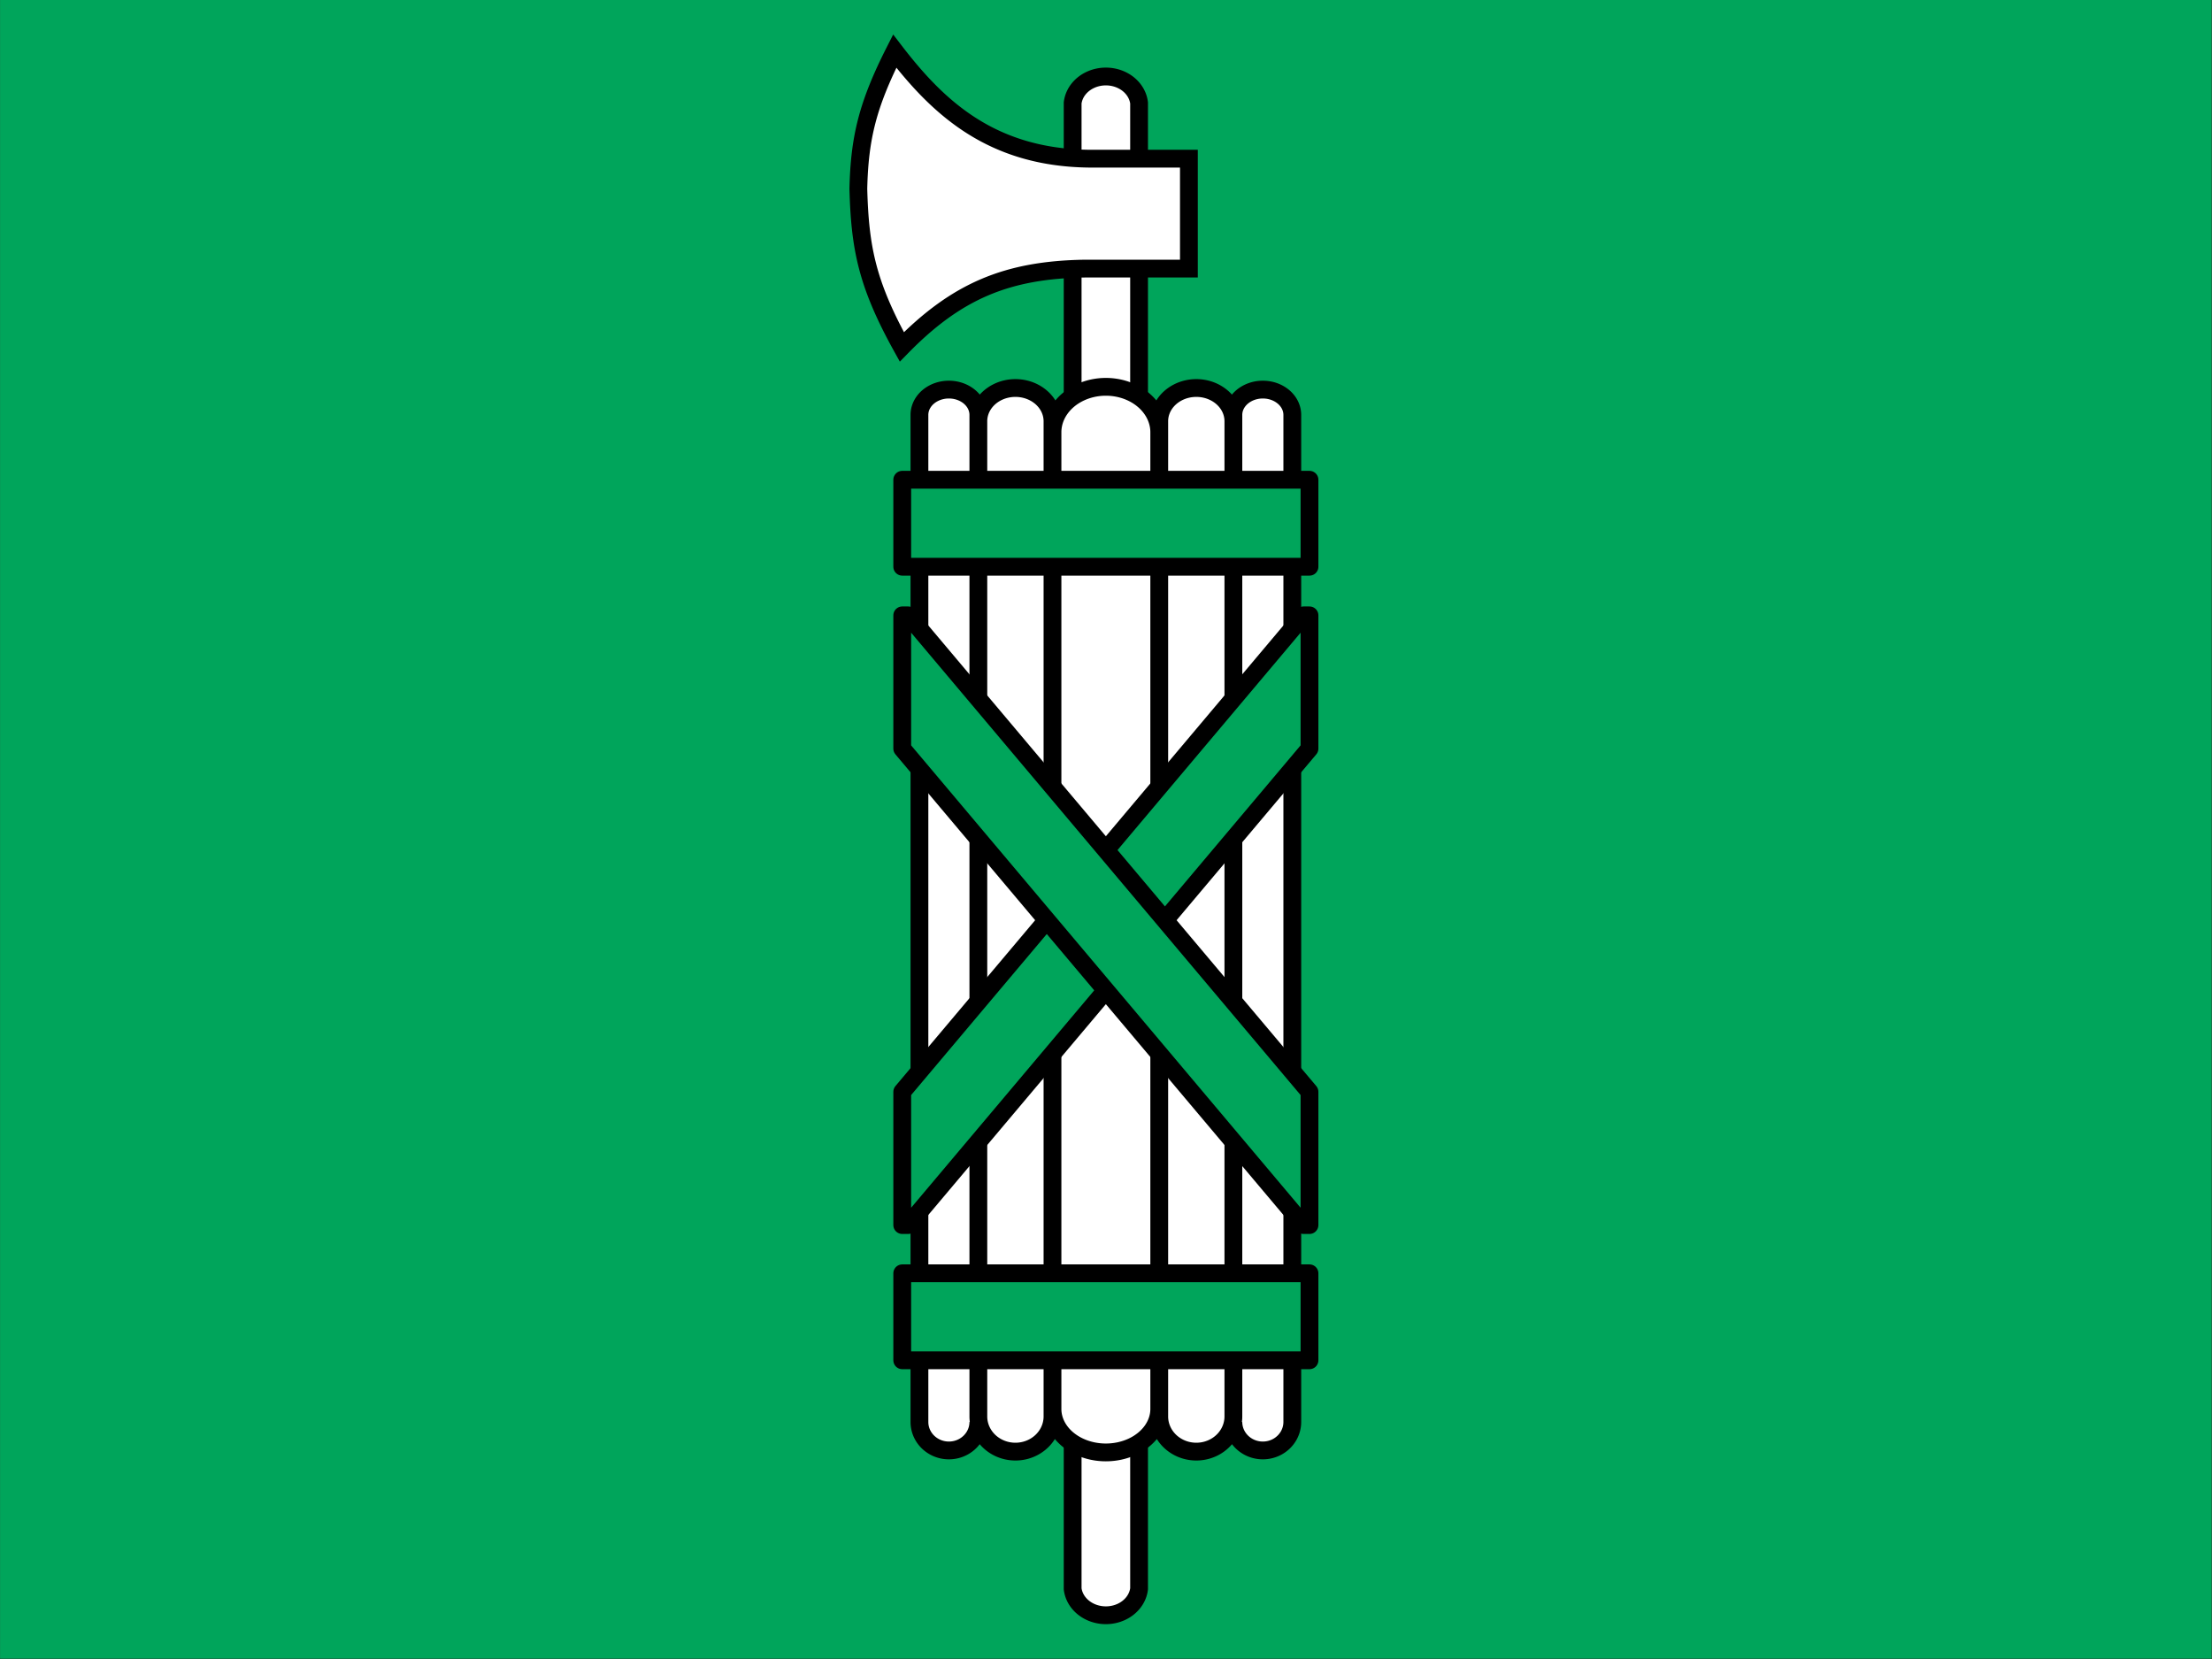 <svg xmlns="http://www.w3.org/2000/svg" version="1.1" viewBox="0 0 640 480"><rect x="0" y="0" width="640" height="480" fill="#333333" stroke="none"/><g stroke="#000" stroke-width="4.5" transform="matrix(1.144, 0, 0, 1.144, 117.473, -11.06)"><rect width="559.333" height="419.5" x="-102.67" y="9.666" fill="#00a55b" stroke="none"/><path fill="#fff" d="m168.6 35.7a8.45 7.5 0 0 1 16.8 0v375.8a8.45 7.5 0 0 1-16.8 0z"/><path fill="#fff" d="m144.75 369.3a7.45 7.2 0 0 1-14.9 0v-254.7a7.45 6.4 0 0 1 14.9 0v253.3a9.375 8.9 0 0 0 18.75 0v-251.7a9.375 8.4 0 0 0-18.75 0m64.5 253.1a7.45 7.2 0 0 0 14.9 0v-254.7a7.45 6.4 0 0 0-14.9 0v253.3a9.375 8.9 0 0 1-18.75 0v-251.7a9.375 8.4 0 0 1 18.75 0m-45.75 2.8a13.5 11.5 0 0 1 27 0v247a13.5 11 0 0 1-27 0m34.5-288.4v-27.8h-25c-25-0.2-38.5-13-49.4-27.2-6.9 13.6-8.9 22-9.2 34.8 0.4 15 2.2 24.1 11 40 13.9-14.2 26.7-19.5 46.3-19.8z"/><path fill="#00a55b" stroke-linejoin="round" d="m125.5 131h103v22h-103zm0 200.7h103v22h-103zm0-12.2h1.5l101.5-120.5v-33.7h-1.5l-101.5 120.5z"/><path fill="#00a55b" stroke-linejoin="round" d="m125.5 165.3h1.5l101.5 120.5v33.7h-1.5l-101.5-120.5z"/></g></svg>